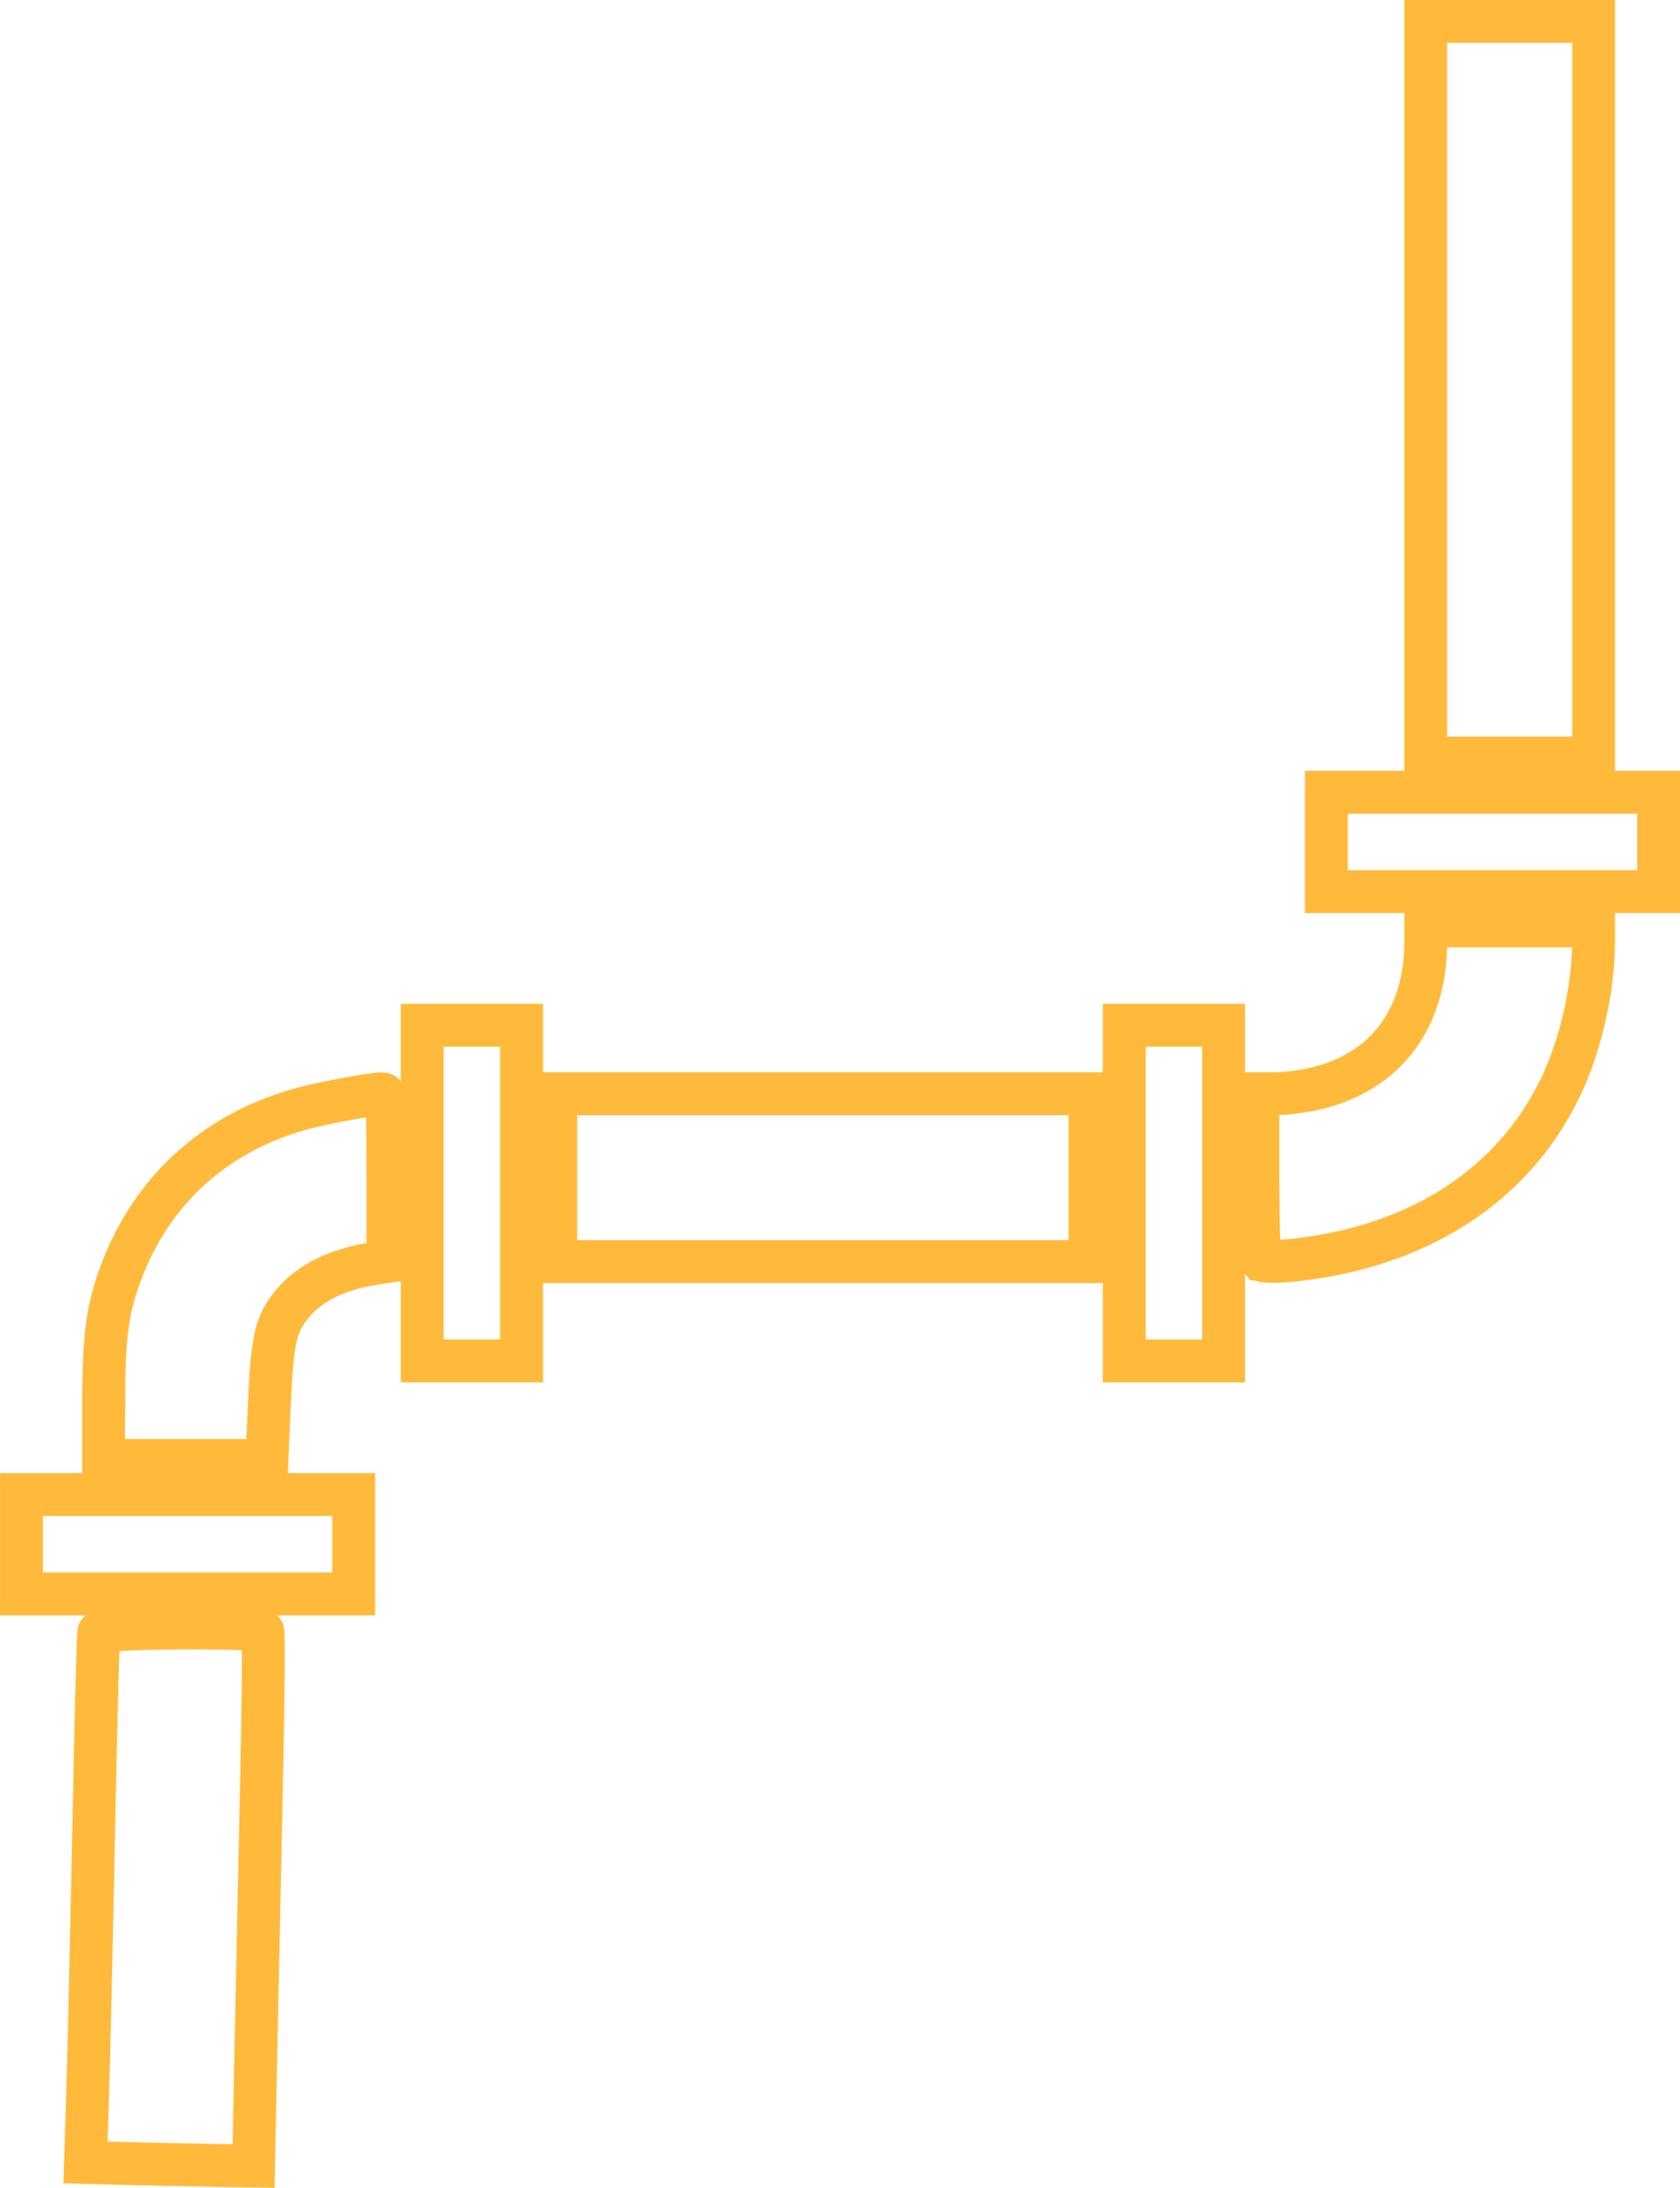 <?xml version="1.0" encoding="UTF-8" standalone="no"?>
<svg
   xmlns:dc="http://purl.org/dc/elements/1.1/"
   xmlns:cc="http://creativecommons.org/ns#"
   xmlns:rdf="http://www.w3.org/1999/02/22-rdf-syntax-ns#"
   xmlns:svg="http://www.w3.org/2000/svg"
   xmlns="http://www.w3.org/2000/svg"
   id="svg789"
   version="1.1"
   viewBox="0 0 20.732 26.992"
   height="26.992mm"
   width="20.732mm">
  <defs
     id="defs783">
    <filter
       id="filter7901"
       style="color-interpolation-filters:sRGB">
      <feFlood
         id="feFlood7903"
         result="flood"
         flood-color="rgb(0,0,0)"
         flood-opacity="0.624" />
      <feComposite
         id="feComposite7905"
         result="composite1"
         operator="in"
         in2="SourceGraphic"
         in="flood" />
      <feGaussianBlur
         id="feGaussianBlur7907"
         result="blur"
         stdDeviation="5.013"
         in="composite1" />
      <feOffset
         id="feOffset7909"
         result="offset"
         dy="4"
         dx="1" />
      <feComposite
         id="feComposite7911"
         result="composite2"
         operator="over"
         in2="offset"
         in="SourceGraphic" />
    </filter>
    <filter
       id="filter7889"
       style="color-interpolation-filters:sRGB">
      <feFlood
         id="feFlood7891"
         result="flood"
         flood-color="rgb(0,0,0)"
         flood-opacity="0.624" />
      <feComposite
         id="feComposite7893"
         result="composite1"
         operator="in"
         in2="SourceGraphic"
         in="flood" />
      <feGaussianBlur
         id="feGaussianBlur7895"
         result="blur"
         stdDeviation="5.013"
         in="composite1" />
      <feOffset
         id="feOffset7897"
         result="offset"
         dy="4"
         dx="1" />
      <feComposite
         id="feComposite7899"
         result="composite2"
         operator="over"
         in2="offset"
         in="SourceGraphic" />
    </filter>
  </defs>
  <g
     transform="translate(-104.518,-177.793)"
     id="layer1">
    <path
       id="path4185"
       d="m 106.076,204.484 -0.503,-0.013 0.027,-0.855 c 0.015,-0.47 0.048,-1.929 0.074,-3.243 0.026,-1.313 0.055,-2.412 0.063,-2.441 0.019,-0.064 1.984,-0.078 2.024,-0.014 0.013,0.021 0.006,0.892 -0.017,1.934 -0.022,1.042 -0.053,2.518 -0.069,3.279 l -0.028,1.384 -0.534,-0.009 c -0.294,-0.005 -0.76,-0.015 -1.037,-0.022 z m -1.293,-7.64 v -0.613 h 2.05 2.05 v 0.613 0.613 h -2.05 -2.05 z m 1.015,-1.743 c 0,-0.77 0.04,-1.105 0.176,-1.505 0.363,-1.063 1.146,-1.804 2.234,-2.116 0.244,-0.07 0.896,-0.193 1.023,-0.193 0.068,-5e-5 0.074,0.077 0.074,1.034 v 1.034 l -0.159,0.024 c -0.495,0.076 -0.848,0.26 -1.064,0.554 -0.168,0.229 -0.207,0.424 -0.241,1.211 l -0.029,0.666 h -1.008 -1.008 v -0.708 z m 3.93,-2.589 v -2.071 h 0.613 0.613 v 2.071 2.071 h -0.613 -0.613 z m 8.664,0 v -2.071 h 0.613 0.613 v 2.071 2.071 h -0.613 -0.613 z m -7.016,-0.19 v -1.036 h 3.297 3.297 v 1.036 1.036 h -3.297 -3.297 z m 8.693,1.007 c -0.015,-0.016 -0.028,-0.481 -0.028,-1.036 v -1.007 h 0.222 c 0.122,0 0.341,-0.029 0.487,-0.063 0.867,-0.204 1.361,-0.859 1.362,-1.807 v -0.201 h 1.036 1.036 v 0.181 c 0,0.624 -0.175,1.361 -0.451,1.897 -0.569,1.107 -1.639,1.817 -3.044,2.02 -0.349,0.051 -0.578,0.056 -0.619,0.016 z m 0.817,-5.149 v -0.613 h 2.05 2.05 v 0.613 0.613 h -2.05 -2.05 z m 1.226,-5.579 v -4.544 h 1.036 1.036 v 4.544 4.544 h -1.036 -1.036 z"
       style="display:inline;fill:none;stroke:#FFBA3C;stroke-width:0.529;stroke-miterlimit:4;stroke-dasharray:none;stroke-opacity:1" />
  </g>
</svg>
